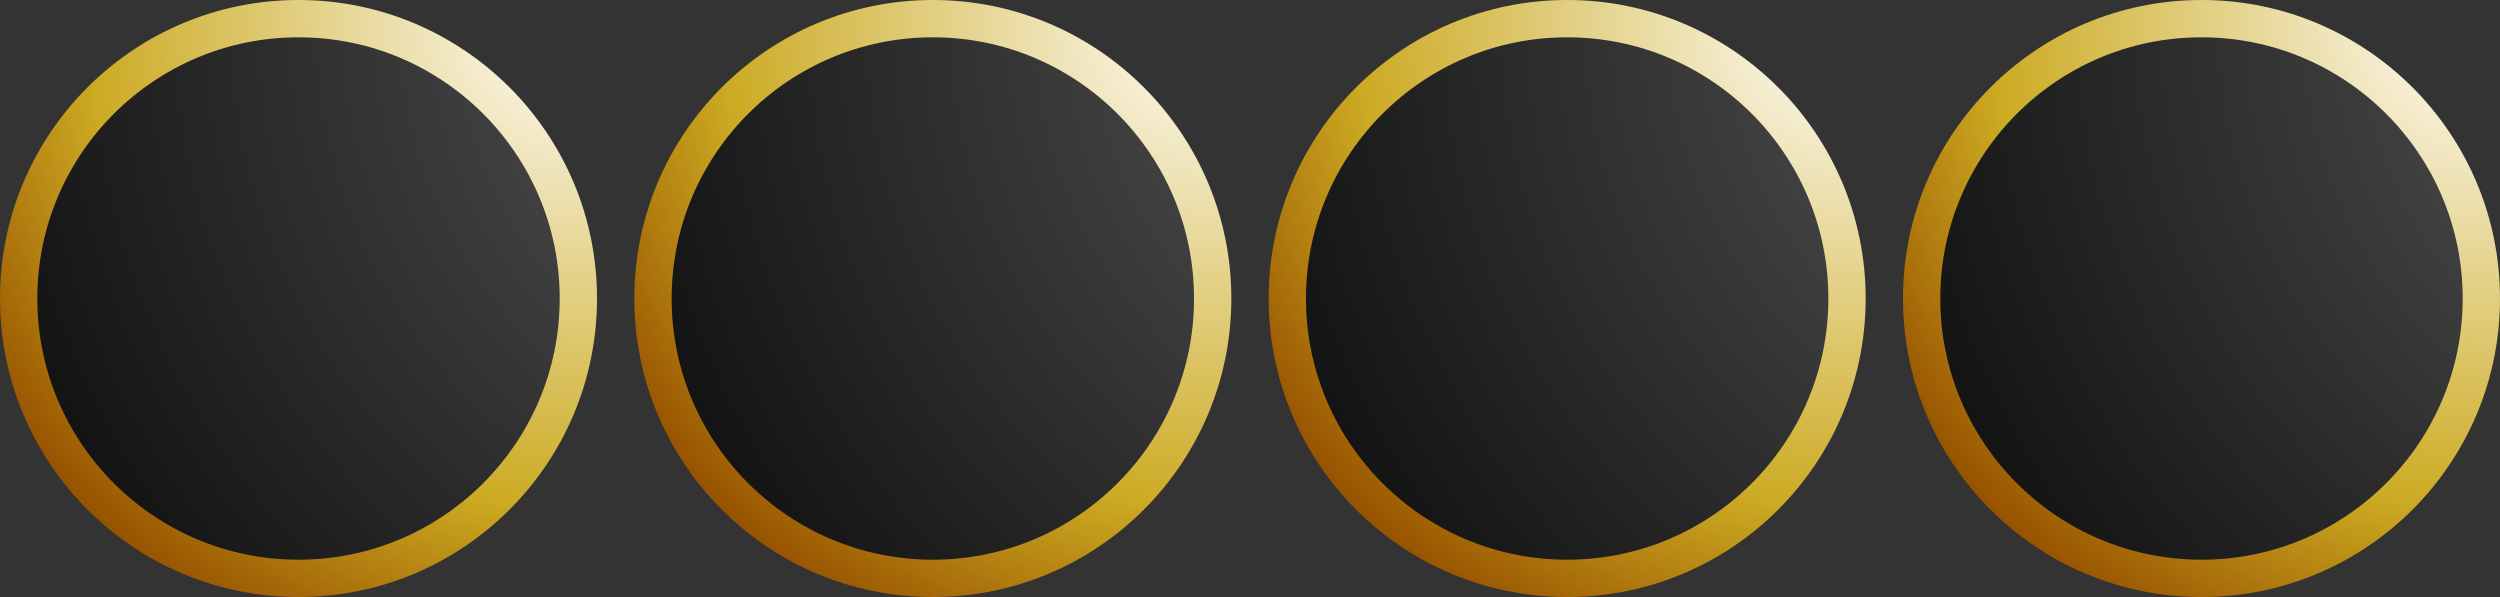 <?xml version="1.0" encoding="utf-8"?>
<svg xmlns="http://www.w3.org/2000/svg" width="134" height="32">
  <rect width="100%" height="100%" fill="#333333" stroke="none"/>
  <defs>
    <radialGradient cx="1.0" cy="0" r="1.75" id="gradientBorder">
      <stop offset="000%" stop-color="#ffffff"/>
      <stop offset="050%" stop-color="#ccaa22"/>
      <stop offset="070%" stop-color="#995500"/>
      <stop offset="100%" stop-color="#000000"/>
    </radialGradient>
    <radialGradient cx="1.5" cy="0" r="2.00" id="gradientBlack">
      <stop offset="000%" stop-color="#ffffff"/>
      <stop offset="010%" stop-color="#555555"/>
      <stop offset="100%" stop-color="#000000"/>
    </radialGradient>
  </defs>
  <circle cx="016" cy="16" r="15" fill="url(#gradientBlack)" stroke="url(#gradientBorder)" stroke-width="2"/>
  <circle cx="050" cy="16" r="15" fill="url(#gradientBlack)" stroke="url(#gradientBorder)" stroke-width="2"/>
  <circle cx="084" cy="16" r="15" fill="url(#gradientBlack)" stroke="url(#gradientBorder)" stroke-width="2"/>
  <circle cx="118" cy="16" r="15" fill="url(#gradientBlack)" stroke="url(#gradientBorder)" stroke-width="2"/>
</svg>